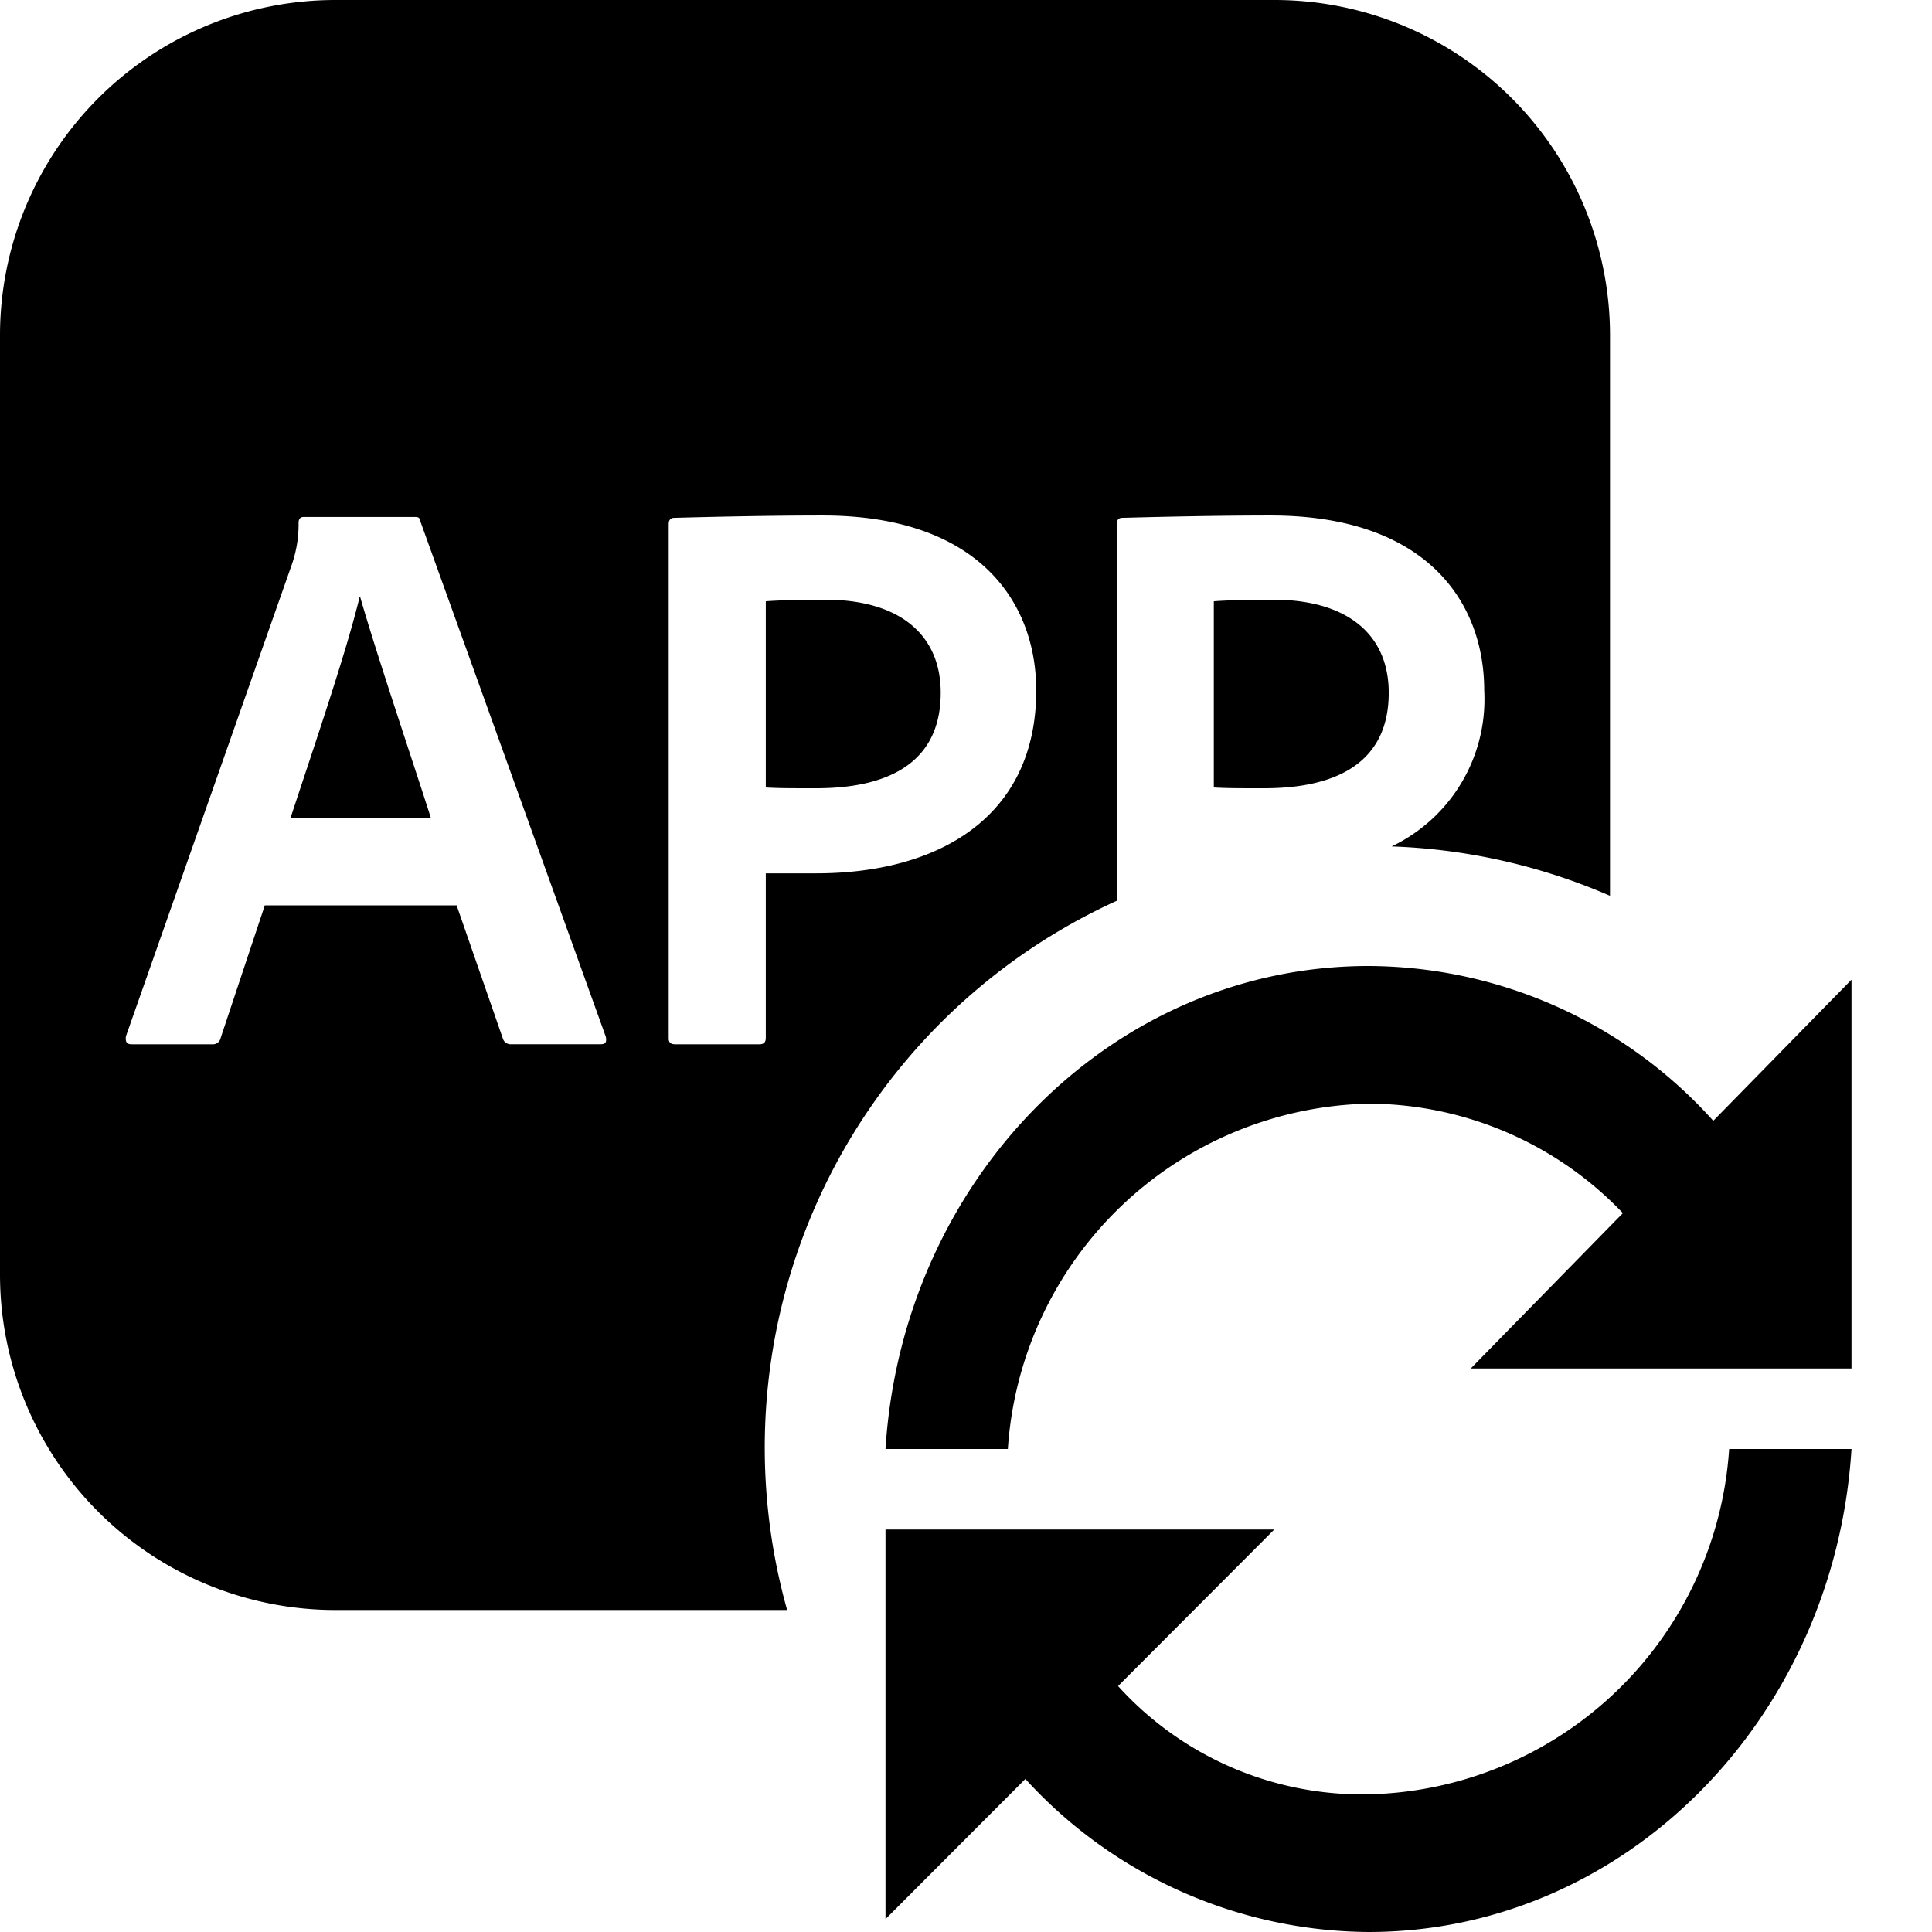 <svg xmlns="http://www.w3.org/2000/svg" width="48" height="48" viewBox="0 0 48 48"><path d="M42.96 36A9.186 9.186 0 0 1 34 44.58a8.181 8.181 0 0 1-6.222-2.69L31.66 38H22v9.68l3.475-3.482A11.64 11.64 0 0 0 34 48c6.38 0 11.58-5.3 12-12Zm-.394-8.154A11.565 11.565 0 0 0 34 24c-6.38 0-11.58 5.3-12 12h3.04A9.186 9.186 0 0 1 34 27.42a8.765 8.765 0 0 1 6.32 2.72L36.54 34H46v-9.66ZM8.932 14.84c-.32 1.336-1.117 3.669-1.715 5.484h3.489c-.419-1.317-1.356-4.088-1.755-5.484ZM31.667 0H8.333A8.333 8.333 0 0 0 0 8.333v23.334A8.333 8.333 0 0 0 8.333 40h11.223a14.925 14.925 0 0 1 8.189-17.62v-9.354c0-.101.04-.161.14-.161.756-.02 2.232-.058 3.687-.058 3.868 0 5.303 2.152 5.303 4.345a4.05 4.05 0 0 1-2.3 3.877A14.924 14.924 0 0 1 40 22.256V8.333A8.333 8.333 0 0 0 31.667 0ZM14.932 25.944H12.7a.2.2 0 0 1-.199-.12l-1.156-3.33H6.579l-1.096 3.291a.199.199 0 0 1-.22.16H3.269c-.119 0-.159-.06-.14-.2L7.238 14.06a3.041 3.041 0 0 0 .18-1.076c0-.08.039-.14.12-.14h2.77c.1 0 .12.02.14.12l4.605 12.799c.02.12 0 .18-.12.18Zm5.35-4.246h-1.256v4.087c0 .1-.04.16-.16.16h-2.093c-.1 0-.159-.041-.159-.14v-12.78c0-.1.04-.16.14-.16.757-.02 2.233-.058 3.688-.058 3.867 0 5.303 2.152 5.303 4.345 0 3.17-2.453 4.546-5.463 4.546Zm11.35-6.799c-.698 0-1.256.02-1.475.04v4.626c.338.019.598.019 1.256.019 1.674 0 3.09-.558 3.09-2.372 0-1.456-1.037-2.313-2.871-2.313Zm-11.13 0c-.698 0-1.256.02-1.476.04v4.626c.339.019.599.019 1.256.019 1.674 0 3.09-.558 3.09-2.372 0-1.456-1.036-2.313-2.87-2.313Z"/></svg>